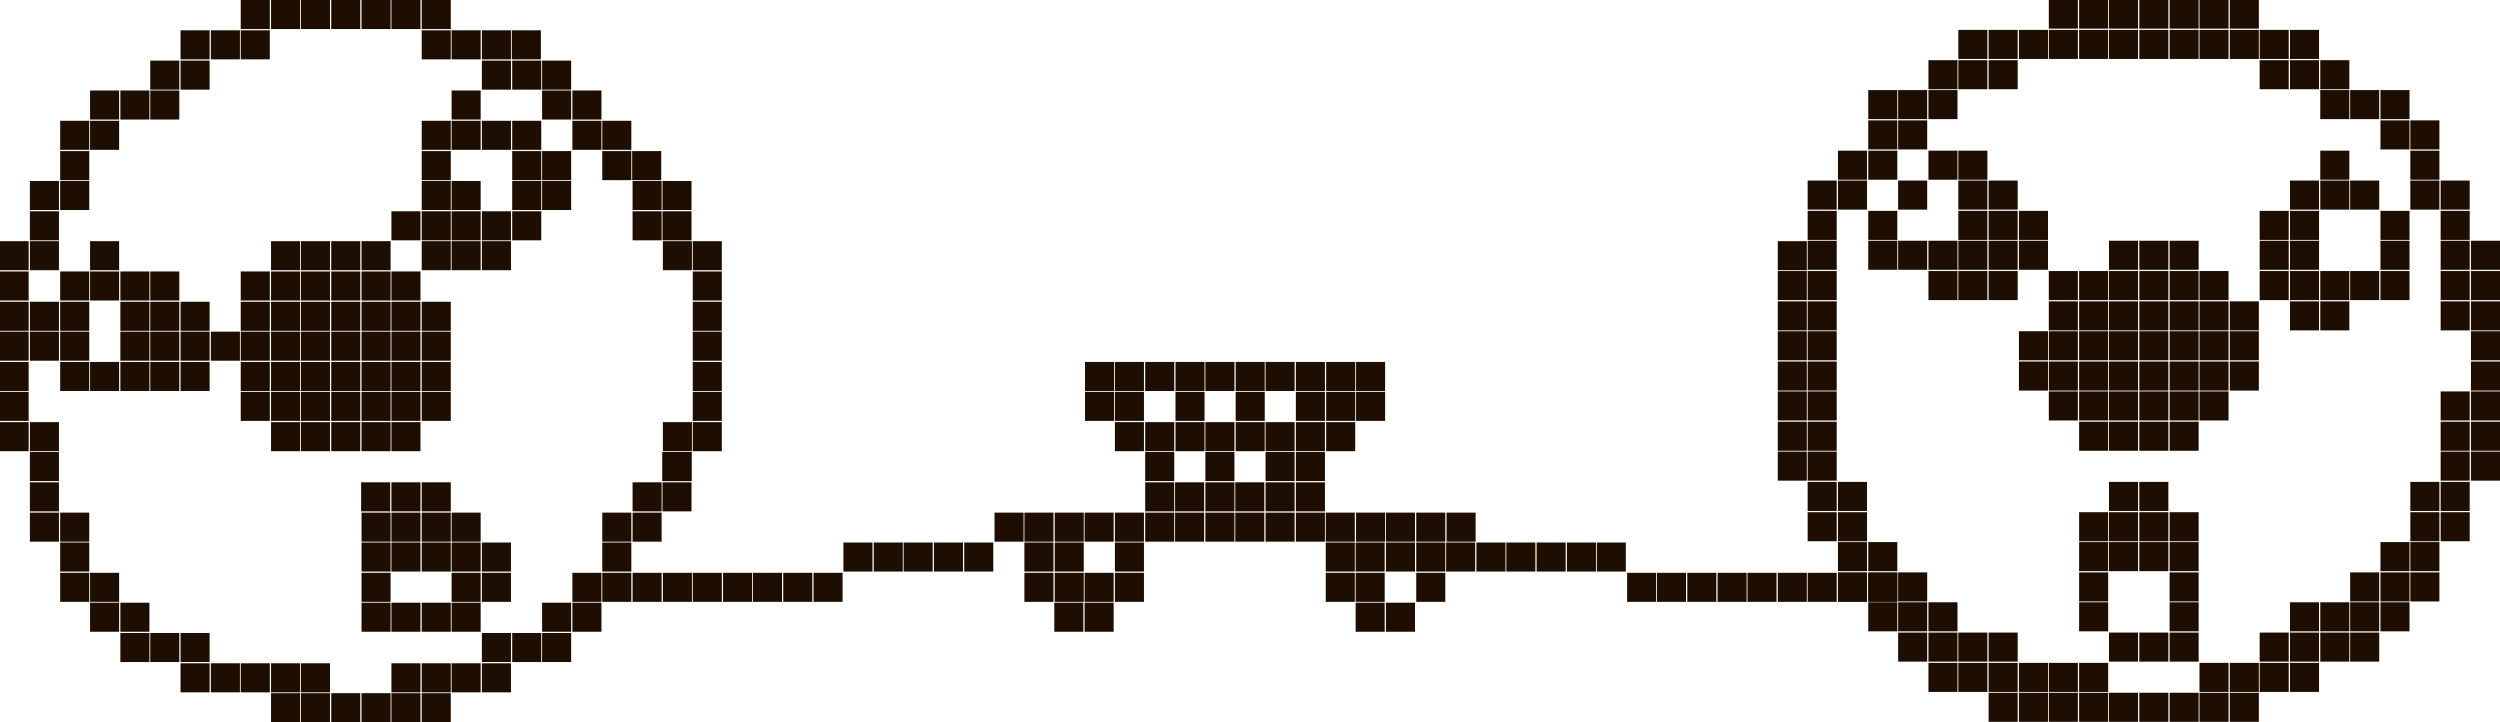<?xml version="1.0" encoding="utf-8"?>
<!-- Generator: Adobe Illustrator 27.3.1, SVG Export Plug-In . SVG Version: 6.00 Build 0)  -->
<svg version="1.1" xmlns="http://www.w3.org/2000/svg" xmlns:xlink="http://www.w3.org/1999/xlink" x="0px" y="0px"
	 viewBox="0 0 602.3 174" style="enable-background:new 0 0 602.3 174;" xml:space="preserve">
<style type="text/css">
	.st0{fill:#1E0E01;}
</style>
<g id="Слой_2">
	<rect x="152.4" y="138" class="st0" width="7" height="7"/>
	<rect x="159.7" y="138" class="st0" width="7" height="7"/>
	<rect x="166.9" y="138" class="st0" width="7" height="7"/>
	<rect x="174.2" y="138" class="st0" width="7" height="7"/>
	<rect x="181.4" y="138" class="st0" width="7" height="7"/>
	<rect x="188.7" y="138" class="st0" width="7" height="7"/>
	<rect x="196" y="138" class="st0" width="7" height="7"/>
	<rect x="210.5" y="130.7" class="st0" width="7" height="7"/>
	<rect x="203.2" y="130.7" class="st0" width="7" height="7"/>
	<rect x="217.7" y="130.7" class="st0" width="7" height="7"/>
	<rect x="225" y="130.7" class="st0" width="7" height="7"/>
	<rect x="232.3" y="130.7" class="st0" width="7" height="7"/>
	<rect x="239.6" y="123.5" class="st0" width="7" height="7"/>
	<rect x="246.8" y="123.5" class="st0" width="7" height="7"/>
	<rect x="246.8" y="130.7" class="st0" width="7" height="7"/>
	<rect x="246.8" y="138" class="st0" width="7" height="7"/>
	<rect x="254.1" y="123.5" class="st0" width="7" height="7"/>
	<rect x="261.4" y="87.2" class="st0" width="7" height="7"/>
	<rect x="261.4" y="94.4" class="st0" width="7" height="7"/>
	<rect x="254.1" y="130.7" class="st0" width="7" height="7"/>
	<rect x="261.3" y="123.5" class="st0" width="7" height="7"/>
	<rect x="268.6" y="87.2" class="st0" width="7" height="7"/>
	<rect x="268.6" y="94.4" class="st0" width="7" height="7"/>
	<rect x="268.6" y="101.7" class="st0" width="7" height="7"/>
	<rect x="261.3" y="138" class="st0" width="7" height="7"/>
	<rect x="254.1" y="138" class="st0" width="7" height="7"/>
	<rect x="268.6" y="123.5" class="st0" width="7" height="7"/>
	<rect x="275.9" y="87.2" class="st0" width="7" height="7"/>
	<rect x="275.9" y="101.7" class="st0" width="7" height="7"/>
	<rect x="275.9" y="108.9" class="st0" width="7" height="7"/>
	<rect x="268.6" y="130.7" class="st0" width="7" height="7"/>
	<rect x="268.6" y="138" class="st0" width="7" height="7"/>
	<rect x="275.9" y="116.2" class="st0" width="7" height="7"/>
	<rect x="275.9" y="123.5" class="st0" width="7" height="7"/>
	<rect x="283.2" y="87.2" class="st0" width="7" height="7"/>
	<rect x="283.2" y="94.4" class="st0" width="7" height="7"/>
	<rect x="283.2" y="101.7" class="st0" width="7" height="7"/>
	<rect x="283.1" y="116.2" class="st0" width="7" height="7"/>
	<rect x="283.1" y="123.5" class="st0" width="7" height="7"/>
	<rect x="290.4" y="87.2" class="st0" width="7" height="7"/>
	<rect x="290.4" y="101.7" class="st0" width="7" height="7"/>
	<rect x="290.4" y="108.9" class="st0" width="7" height="7"/>
	<rect x="290.4" y="116.2" class="st0" width="7" height="7"/>
	<rect x="290.4" y="123.5" class="st0" width="7" height="7"/>
	<rect x="297.7" y="87.2" class="st0" width="7" height="7"/>
	<rect x="297.7" y="94.4" class="st0" width="7" height="7"/>
	<rect x="297.7" y="101.7" class="st0" width="7" height="7"/>
	<rect x="297.6" y="116.2" class="st0" width="7" height="7"/>
	<rect x="297.6" y="123.5" class="st0" width="7" height="7"/>
	<rect x="304.9" y="87.2" class="st0" width="7" height="7"/>
	<rect x="304.9" y="101.7" class="st0" width="7" height="7"/>
	<rect x="304.9" y="108.9" class="st0" width="7" height="7"/>
	<rect x="304.9" y="116.2" class="st0" width="7" height="7"/>
	<rect x="304.9" y="123.5" class="st0" width="7" height="7"/>
	<rect x="312.2" y="87.2" class="st0" width="7" height="7"/>
	<rect x="312.2" y="94.4" class="st0" width="7" height="7"/>
	<rect x="312.2" y="101.7" class="st0" width="7" height="7"/>
	<rect x="312.2" y="108.9" class="st0" width="7" height="7"/>
	<rect x="312.2" y="116.2" class="st0" width="7" height="7"/>
	<rect x="312.2" y="123.5" class="st0" width="7" height="7"/>
	<rect x="319.5" y="87.2" class="st0" width="7" height="7"/>
	<rect x="319.5" y="94.4" class="st0" width="7" height="7"/>
	<rect x="319.5" y="101.7" class="st0" width="7" height="7"/>
	<rect x="319.4" y="123.5" class="st0" width="7" height="7"/>
	<rect x="326.7" y="87.2" class="st0" width="7" height="7"/>
	<rect x="326.7" y="94.4" class="st0" width="7" height="7"/>
	<rect x="319.4" y="130.7" class="st0" width="7" height="7"/>
	<rect x="319.4" y="138" class="st0" width="7" height="7"/>
	<rect x="326.7" y="123.5" class="st0" width="7" height="7"/>
	<rect x="333.9" y="130.7" class="st0" width="7" height="7"/>
	<rect x="326.6" y="130.7" class="st0" width="7" height="7"/>
	<rect x="333.9" y="123.5" class="st0" width="7" height="7"/>
	<rect x="326.6" y="138" class="st0" width="7" height="7"/>
	<rect x="341.2" y="123.5" class="st0" width="7" height="7"/>
	<rect x="341.2" y="130.7" class="st0" width="7" height="7"/>
	<rect x="341.2" y="138" class="st0" width="7" height="7"/>
	<rect x="254" y="145.2" class="st0" width="7" height="7"/>
	<rect x="261.3" y="145.2" class="st0" width="7" height="7"/>
	<rect x="326.6" y="145.2" class="st0" width="7" height="7"/>
	<rect x="333.9" y="145.2" class="st0" width="7" height="7"/>
	<rect x="348.5" y="123.5" class="st0" width="7" height="7"/>
	<rect x="348.4" y="130.7" class="st0" width="7" height="7"/>
	<rect x="355.7" y="130.7" class="st0" width="7" height="7"/>
	<rect x="362.9" y="130.7" class="st0" width="7" height="7"/>
	<rect x="370.2" y="130.7" class="st0" width="7" height="7"/>
	<rect x="377.5" y="130.7" class="st0" width="7" height="7"/>
	<rect x="384.7" y="130.7" class="st0" width="7" height="7"/>
	<rect x="392" y="138" class="st0" width="7" height="7"/>
	<rect x="399.2" y="138" class="st0" width="7" height="7"/>
	<rect x="406.5" y="138" class="st0" width="7" height="7"/>
	<rect x="413.8" y="138" class="st0" width="7" height="7"/>
	<rect x="421" y="138" class="st0" width="7" height="7"/>
	<rect x="428.3" y="138" class="st0" width="7" height="7"/>
	<rect x="435.5" y="138" class="st0" width="7" height="7"/>
	<rect x="442.8" y="138" class="st0" width="7" height="7"/>
	<rect x="450.1" y="138" class="st0" width="7" height="7"/>
</g>
<g id="Слой_1">
	<rect x="-0.1" y="58.1" class="st0" width="7" height="7"/>
	<rect x="-0.1" y="65.4" class="st0" width="7" height="7"/>
	<rect x="-0.1" y="72.7" class="st0" width="7" height="7"/>
	<rect x="-0.1" y="79.9" class="st0" width="7" height="7"/>
	<rect x="-0.1" y="87.2" class="st0" width="7" height="7"/>
	<rect x="-0.1" y="94.4" class="st0" width="7" height="7"/>
	<rect x="-0.1" y="101.7" class="st0" width="7" height="7"/>
	<rect x="7.2" y="43.6" class="st0" width="7" height="7"/>
	<rect x="7.2" y="50.9" class="st0" width="7" height="7"/>
	<rect x="7.2" y="58.1" class="st0" width="7" height="7"/>
	<rect x="7.2" y="72.7" class="st0" width="7" height="7"/>
	<rect x="7.2" y="79.9" class="st0" width="7" height="7"/>
	<rect x="7.2" y="101.7" class="st0" width="7" height="7"/>
	<rect x="7.2" y="108.9" class="st0" width="7" height="7"/>
	<rect x="7.2" y="116.2" class="st0" width="7" height="7"/>
	<rect x="7.2" y="123.5" class="st0" width="7" height="7"/>
	<rect x="14.5" y="29.1" class="st0" width="7" height="7"/>
	<rect x="14.5" y="36.4" class="st0" width="7" height="7"/>
	<rect x="14.5" y="43.6" class="st0" width="7" height="7"/>
	<rect x="14.5" y="65.4" class="st0" width="7" height="7"/>
	<rect x="14.5" y="72.7" class="st0" width="7" height="7"/>
	<rect x="14.5" y="79.9" class="st0" width="7" height="7"/>
	<rect x="14.5" y="87.2" class="st0" width="7" height="7"/>
	<rect x="14.5" y="123.5" class="st0" width="7" height="7"/>
	<rect x="14.5" y="130.7" class="st0" width="7" height="7"/>
	<rect x="14.5" y="138" class="st0" width="7" height="7"/>
	<rect x="21.7" y="21.8" class="st0" width="7" height="7"/>
	<rect x="21.7" y="29.1" class="st0" width="7" height="7"/>
	<rect x="21.7" y="58.1" class="st0" width="7" height="7"/>
	<rect x="21.7" y="65.4" class="st0" width="7" height="7"/>
	<rect x="21.7" y="87.2" class="st0" width="7" height="7"/>
	<rect x="21.7" y="138" class="st0" width="7" height="7"/>
	<rect x="21.7" y="145.2" class="st0" width="7" height="7"/>
	<rect x="29" y="21.8" class="st0" width="7" height="7"/>
	<rect x="29" y="65.4" class="st0" width="7" height="7"/>
	<rect x="29" y="72.7" class="st0" width="7" height="7"/>
	<rect x="29" y="79.9" class="st0" width="7" height="7"/>
	<rect x="29" y="87.2" class="st0" width="7" height="7"/>
	<rect x="29" y="145.2" class="st0" width="7" height="7"/>
	<rect x="29" y="152.5" class="st0" width="7" height="7"/>
	<rect x="36.2" y="14.6" class="st0" width="7" height="7"/>
	<rect x="36.2" y="21.8" class="st0" width="7" height="7"/>
	<rect x="36.2" y="65.4" class="st0" width="7" height="7"/>
	<rect x="36.2" y="72.7" class="st0" width="7" height="7"/>
	<rect x="36.2" y="79.9" class="st0" width="7" height="7"/>
	<rect x="36.2" y="87.2" class="st0" width="7" height="7"/>
	<rect x="36.2" y="152.5" class="st0" width="7" height="7"/>
	<rect x="43.5" y="7.3" class="st0" width="7" height="7"/>
	<rect x="43.5" y="14.6" class="st0" width="7" height="7"/>
	<rect x="43.5" y="72.7" class="st0" width="7" height="7"/>
	<rect x="43.5" y="79.9" class="st0" width="7" height="7"/>
	<rect x="43.5" y="87.2" class="st0" width="7" height="7"/>
	<rect x="43.5" y="152.5" class="st0" width="7" height="7"/>
	<rect x="43.5" y="159.8" class="st0" width="7" height="7"/>
	<rect x="50.8" y="7.3" class="st0" width="7" height="7"/>
	<rect x="50.8" y="79.9" class="st0" width="7" height="7"/>
	<rect x="50.8" y="159.8" class="st0" width="7" height="7"/>
	<rect x="58" class="st0" width="7" height="7"/>
	<rect x="58" y="7.3" class="st0" width="7" height="7"/>
	<rect x="58" y="65.4" class="st0" width="7" height="7"/>
	<rect x="58" y="72.7" class="st0" width="7" height="7"/>
	<rect x="58" y="79.9" class="st0" width="7" height="7"/>
	<rect x="58" y="87.2" class="st0" width="7" height="7"/>
	<rect x="58" y="94.4" class="st0" width="7" height="7"/>
	<rect x="58" y="159.8" class="st0" width="7" height="7"/>
	<rect x="65.3" class="st0" width="7" height="7"/>
	<rect x="65.3" y="58.1" class="st0" width="7" height="7"/>
	<rect x="65.3" y="65.4" class="st0" width="7" height="7"/>
	<rect x="65.3" y="72.7" class="st0" width="7" height="7"/>
	<rect x="65.3" y="79.9" class="st0" width="7" height="7"/>
	<rect x="65.3" y="87.2" class="st0" width="7" height="7"/>
	<rect x="65.3" y="94.4" class="st0" width="7" height="7"/>
	<rect x="65.3" y="101.7" class="st0" width="7" height="7"/>
	<rect x="65.3" y="159.8" class="st0" width="7" height="7"/>
	<rect x="72.5" y="159.8" class="st0" width="7" height="7"/>
	<rect x="65.3" y="167" class="st0" width="7" height="7"/>
	<rect x="72.5" class="st0" width="7" height="7"/>
	<rect x="72.5" y="58.1" class="st0" width="7" height="7"/>
	<rect x="72.5" y="65.4" class="st0" width="7" height="7"/>
	<rect x="72.5" y="72.7" class="st0" width="7" height="7"/>
	<rect x="72.5" y="79.9" class="st0" width="7" height="7"/>
	<rect x="72.5" y="87.2" class="st0" width="7" height="7"/>
	<rect x="72.5" y="94.4" class="st0" width="7" height="7"/>
	<rect x="72.5" y="101.7" class="st0" width="7" height="7"/>
	<rect x="72.5" y="167" class="st0" width="7" height="7"/>
	<rect x="79.8" class="st0" width="7" height="7"/>
	<rect x="79.8" y="58.1" class="st0" width="7" height="7"/>
	<rect x="79.8" y="65.4" class="st0" width="7" height="7"/>
	<rect x="79.8" y="72.7" class="st0" width="7" height="7"/>
	<rect x="79.8" y="79.9" class="st0" width="7" height="7"/>
	<rect x="79.8" y="87.2" class="st0" width="7" height="7"/>
	<rect x="79.8" y="94.4" class="st0" width="7" height="7"/>
	<rect x="79.8" y="101.7" class="st0" width="7" height="7"/>
	<rect x="87" y="116.2" class="st0" width="7" height="7"/>
	<rect x="79.8" y="167" class="st0" width="7" height="7"/>
	<rect x="87.1" class="st0" width="7" height="7"/>
	<rect x="87.1" y="58.1" class="st0" width="7" height="7"/>
	<rect x="87.1" y="65.4" class="st0" width="7" height="7"/>
	<rect x="87.1" y="72.7" class="st0" width="7" height="7"/>
	<rect x="87.1" y="79.9" class="st0" width="7" height="7"/>
	<rect x="87.1" y="87.2" class="st0" width="7" height="7"/>
	<rect x="87.1" y="94.4" class="st0" width="7" height="7"/>
	<rect x="87.1" y="101.7" class="st0" width="7" height="7"/>
	<rect x="87.1" y="123.5" class="st0" width="7" height="7"/>
	<rect x="87.1" y="130.7" class="st0" width="7" height="7"/>
	<rect x="87.1" y="138" class="st0" width="7" height="7"/>
	<rect x="87.1" y="145.2" class="st0" width="7" height="7"/>
	<rect x="94.3" y="116.2" class="st0" width="7" height="7"/>
	<rect x="94.3" y="123.5" class="st0" width="7" height="7"/>
	<rect x="94.3" y="130.7" class="st0" width="7" height="7"/>
	<rect x="94.3" y="145.2" class="st0" width="7" height="7"/>
	<rect x="101.6" y="116.2" class="st0" width="7" height="7"/>
	<rect x="101.6" y="123.5" class="st0" width="7" height="7"/>
	<rect x="101.6" y="130.7" class="st0" width="7" height="7"/>
	<rect x="101.6" y="145.2" class="st0" width="7" height="7"/>
	<rect x="87.1" y="167" class="st0" width="7" height="7"/>
	<rect x="94.3" class="st0" width="7" height="7"/>
	<rect x="94.3" y="50.9" class="st0" width="7" height="7"/>
	<rect x="94.3" y="65.4" class="st0" width="7" height="7"/>
	<rect x="94.3" y="72.7" class="st0" width="7" height="7"/>
	<rect x="94.3" y="79.9" class="st0" width="7" height="7"/>
	<rect x="94.3" y="87.2" class="st0" width="7" height="7"/>
	<rect x="94.3" y="94.4" class="st0" width="7" height="7"/>
	<rect x="94.3" y="101.7" class="st0" width="7" height="7"/>
	<rect x="94.3" y="159.8" class="st0" width="7" height="7"/>
	<rect x="94.3" y="167" class="st0" width="7" height="7"/>
	<rect x="101.6" class="st0" width="7" height="7"/>
	<rect x="101.6" y="7.3" class="st0" width="7" height="7"/>
	<rect x="101.6" y="29.1" class="st0" width="7" height="7"/>
	<rect x="101.6" y="36.4" class="st0" width="7" height="7"/>
	<rect x="101.6" y="43.6" class="st0" width="7" height="7"/>
	<rect x="101.6" y="50.9" class="st0" width="7" height="7"/>
	<rect x="101.6" y="58.1" class="st0" width="7" height="7"/>
	<rect x="101.6" y="72.7" class="st0" width="7" height="7"/>
	<rect x="101.6" y="79.9" class="st0" width="7" height="7"/>
	<rect x="101.6" y="87.2" class="st0" width="7" height="7"/>
	<rect x="101.6" y="94.4" class="st0" width="7" height="7"/>
	<rect x="108.8" y="123.5" class="st0" width="7" height="7"/>
	<rect x="108.8" y="130.7" class="st0" width="7" height="7"/>
	<rect x="108.8" y="138" class="st0" width="7" height="7"/>
	<rect x="108.8" y="145.2" class="st0" width="7" height="7"/>
	<rect x="116.1" y="130.7" class="st0" width="7" height="7"/>
	<rect x="116.1" y="138" class="st0" width="7" height="7"/>
	<rect x="101.6" y="159.8" class="st0" width="7" height="7"/>
	<rect x="101.6" y="167" class="st0" width="7" height="7"/>
	<rect x="108.8" y="7.3" class="st0" width="7" height="7"/>
	<rect x="108.8" y="21.8" class="st0" width="7" height="7"/>
	<rect x="108.8" y="29.1" class="st0" width="7" height="7"/>
	<rect x="108.8" y="43.6" class="st0" width="7" height="7"/>
	<rect x="108.8" y="50.9" class="st0" width="7" height="7"/>
	<rect x="108.8" y="58.1" class="st0" width="7" height="7"/>
	<rect x="108.8" y="159.8" class="st0" width="7" height="7"/>
	<rect x="116.1" y="7.3" class="st0" width="7" height="7"/>
	<rect x="123.3" y="7.3" class="st0" width="7" height="7"/>
	<rect x="116.1" y="14.6" class="st0" width="7" height="7"/>
	<rect x="116.1" y="29.1" class="st0" width="7" height="7"/>
	<rect x="116.1" y="50.9" class="st0" width="7" height="7"/>
	<rect x="116.1" y="58.1" class="st0" width="7" height="7"/>
	<rect x="116.1" y="152.5" class="st0" width="7" height="7"/>
	<rect x="116.1" y="159.8" class="st0" width="7" height="7"/>
	<rect x="123.4" y="14.6" class="st0" width="7" height="7"/>
	<rect x="130.6" y="14.6" class="st0" width="7" height="7"/>
	<rect x="123.4" y="29.1" class="st0" width="7" height="7"/>
	<rect x="123.4" y="36.4" class="st0" width="7" height="7"/>
	<rect x="123.4" y="43.6" class="st0" width="7" height="7"/>
	<rect x="123.4" y="50.9" class="st0" width="7" height="7"/>
	<rect x="123.4" y="152.5" class="st0" width="7" height="7"/>
	<rect x="130.6" y="21.8" class="st0" width="7" height="7"/>
	<rect x="130.6" y="36.4" class="st0" width="7" height="7"/>
	<rect x="130.6" y="43.6" class="st0" width="7" height="7"/>
	<rect x="130.6" y="145.2" class="st0" width="7" height="7"/>
	<rect x="130.6" y="152.5" class="st0" width="7" height="7"/>
	<rect x="137.9" y="21.8" class="st0" width="7" height="7"/>
	<rect x="137.9" y="29.1" class="st0" width="7" height="7"/>
	<rect x="145.1" y="29.1" class="st0" width="7" height="7"/>
	<rect x="137.9" y="138" class="st0" width="7" height="7"/>
	<rect x="137.9" y="145.2" class="st0" width="7" height="7"/>
	<rect x="145.1" y="36.4" class="st0" width="7" height="7"/>
	<rect x="152.3" y="36.4" class="st0" width="7" height="7"/>
	<rect x="145.1" y="123.5" class="st0" width="7" height="7"/>
	<rect x="145.1" y="130.7" class="st0" width="7" height="7"/>
	<rect x="145.1" y="138" class="st0" width="7" height="7"/>
	<rect x="152.4" y="43.6" class="st0" width="7" height="7"/>
	<rect x="159.6" y="43.6" class="st0" width="7" height="7"/>
	<rect x="152.4" y="50.9" class="st0" width="7" height="7"/>
	<rect x="159.6" y="50.9" class="st0" width="7" height="7"/>
	<rect x="152.4" y="116.2" class="st0" width="7" height="7"/>
	<rect x="152.4" y="123.5" class="st0" width="7" height="7"/>
	<rect x="159.7" y="58.1" class="st0" width="7" height="7"/>
	<rect x="166.9" y="58.1" class="st0" width="7" height="7"/>
	<rect x="166.9" y="65.4" class="st0" width="7" height="7"/>
	<rect x="166.9" y="72.7" class="st0" width="7" height="7"/>
	<rect x="166.9" y="79.9" class="st0" width="7" height="7"/>
	<rect x="166.9" y="87.2" class="st0" width="7" height="7"/>
	<rect x="166.9" y="94.4" class="st0" width="7" height="7"/>
	<rect x="159.7" y="101.7" class="st0" width="7" height="7"/>
	<rect x="159.6" y="108.9" class="st0" width="7" height="7"/>
	<rect x="159.6" y="108.9" class="st0" width="7" height="7"/>
	<rect x="159.6" y="116.2" class="st0" width="7" height="7"/>
	<rect x="166.9" y="101.7" class="st0" width="7" height="7"/>
	<rect x="428.3" y="72.6" class="st0" width="7" height="7"/>
	<rect x="428.3" y="65.3" class="st0" width="7" height="7"/>
	<rect x="428.3" y="58.1" class="st0" width="7" height="7"/>
	<rect x="428.3" y="79.8" class="st0" width="7" height="7"/>
	<rect x="428.3" y="87.1" class="st0" width="7" height="7"/>
	<rect x="428.3" y="94.3" class="st0" width="7" height="7"/>
	<rect x="428.3" y="101.6" class="st0" width="7" height="7"/>
	<rect x="428.3" y="108.8" class="st0" width="7" height="7"/>
	<rect x="435.5" y="43.5" class="st0" width="7" height="7"/>
	<rect x="435.5" y="50.8" class="st0" width="7" height="7"/>
	<rect x="435.5" y="58" class="st0" width="7" height="7"/>
	<rect x="435.5" y="65.3" class="st0" width="7" height="7"/>
	<rect x="435.5" y="72.6" class="st0" width="7" height="7"/>
	<rect x="435.5" y="79.8" class="st0" width="7" height="7"/>
	<rect x="435.5" y="87.1" class="st0" width="7" height="7"/>
	<rect x="435.5" y="94.3" class="st0" width="7" height="7"/>
	<rect x="435.5" y="101.6" class="st0" width="7" height="7"/>
	<rect x="435.5" y="108.8" class="st0" width="7" height="7"/>
	<rect x="435.5" y="116.1" class="st0" width="7" height="7"/>
	<rect x="435.5" y="123.4" class="st0" width="7" height="7"/>
	<rect x="442.8" y="36.3" class="st0" width="7" height="7"/>
	<rect x="442.8" y="43.5" class="st0" width="7" height="7"/>
	<rect x="442.8" y="116.1" class="st0" width="7" height="7"/>
	<rect x="442.8" y="123.4" class="st0" width="7" height="7"/>
	<rect x="442.8" y="130.6" class="st0" width="7" height="7"/>
	<rect x="442.8" y="137.9" class="st0" width="7" height="7"/>
	<rect x="450.1" y="21.7" class="st0" width="7" height="7"/>
	<rect x="450.1" y="29" class="st0" width="7" height="7"/>
	<rect x="450.1" y="36.3" class="st0" width="7" height="7"/>
	<rect x="450.1" y="50.8" class="st0" width="7" height="7"/>
	<rect x="450.1" y="58" class="st0" width="7" height="7"/>
	<rect x="450.1" y="130.6" class="st0" width="7" height="7"/>
	<rect x="450.1" y="137.9" class="st0" width="7" height="7"/>
	<rect x="450.1" y="145.1" class="st0" width="7" height="7"/>
	<rect x="457.3" y="21.7" class="st0" width="7" height="7"/>
	<rect x="457.3" y="29" class="st0" width="7" height="7"/>
	<rect x="457.3" y="43.5" class="st0" width="7" height="7"/>
	<rect x="457.3" y="58" class="st0" width="7" height="7"/>
	<rect x="457.3" y="137.9" class="st0" width="7" height="7"/>
	<rect x="457.3" y="145.1" class="st0" width="7" height="7"/>
	<rect x="457.3" y="152.4" class="st0" width="7" height="7"/>
	<rect x="464.6" y="14.5" class="st0" width="7" height="7"/>
	<rect x="464.6" y="21.7" class="st0" width="7" height="7"/>
	<rect x="464.6" y="36.3" class="st0" width="7" height="7"/>
	<rect x="464.6" y="58" class="st0" width="7" height="7"/>
	<rect x="464.6" y="65.3" class="st0" width="7" height="7"/>
	<rect x="464.6" y="145.1" class="st0" width="7" height="7"/>
	<rect x="464.6" y="152.4" class="st0" width="7" height="7"/>
	<rect x="464.6" y="159.7" class="st0" width="7" height="7"/>
	<rect x="471.8" y="7.2" class="st0" width="7" height="7"/>
	<rect x="471.8" y="14.5" class="st0" width="7" height="7"/>
	<rect x="471.8" y="36.3" class="st0" width="7" height="7"/>
	<rect x="471.8" y="43.5" class="st0" width="7" height="7"/>
	<rect x="471.8" y="50.8" class="st0" width="7" height="7"/>
	<rect x="471.8" y="58" class="st0" width="7" height="7"/>
	<rect x="471.8" y="65.3" class="st0" width="7" height="7"/>
	<rect x="471.8" y="152.4" class="st0" width="7" height="7"/>
	<rect x="471.8" y="159.7" class="st0" width="7" height="7"/>
	<rect x="479.1" y="7.2" class="st0" width="7" height="7"/>
	<rect x="479.1" y="14.5" class="st0" width="7" height="7"/>
	<rect x="479.1" y="43.5" class="st0" width="7" height="7"/>
	<rect x="479.1" y="50.8" class="st0" width="7" height="7"/>
	<rect x="479.1" y="58" class="st0" width="7" height="7"/>
	<rect x="479.1" y="65.3" class="st0" width="7" height="7"/>
	<rect x="479.1" y="152.4" class="st0" width="7" height="7"/>
	<rect x="479.1" y="159.7" class="st0" width="7" height="7"/>
	<rect x="479.1" y="166.9" class="st0" width="7" height="7"/>
	<rect x="486.4" y="7.2" class="st0" width="7" height="7"/>
	<rect x="486.4" y="50.8" class="st0" width="7" height="7"/>
	<rect x="486.4" y="58" class="st0" width="7" height="7"/>
	<rect x="486.4" y="79.8" class="st0" width="7" height="7"/>
	<rect x="486.4" y="87.1" class="st0" width="7" height="7"/>
	<rect x="486.4" y="159.7" class="st0" width="7" height="7"/>
	<rect x="486.4" y="166.9" class="st0" width="7" height="7"/>
	<rect x="493.6" y="-0.1" class="st0" width="7" height="7"/>
	<rect x="493.6" y="7.2" class="st0" width="7" height="7"/>
	<rect x="493.6" y="65.3" class="st0" width="7" height="7"/>
	<rect x="493.6" y="72.6" class="st0" width="7" height="7"/>
	<rect x="493.6" y="79.8" class="st0" width="7" height="7"/>
	<rect x="493.6" y="87.1" class="st0" width="7" height="7"/>
	<rect x="493.6" y="94.3" class="st0" width="7" height="7"/>
	<rect x="493.6" y="159.7" class="st0" width="7" height="7"/>
	<rect x="493.6" y="166.9" class="st0" width="7" height="7"/>
	<rect x="500.9" y="-0.1" class="st0" width="7" height="7"/>
	<rect x="500.9" y="7.2" class="st0" width="7" height="7"/>
	<rect x="500.9" y="65.3" class="st0" width="7" height="7"/>
	<rect x="500.9" y="72.6" class="st0" width="7" height="7"/>
	<rect x="500.9" y="79.8" class="st0" width="7" height="7"/>
	<rect x="500.9" y="87.1" class="st0" width="7" height="7"/>
	<rect x="500.9" y="94.3" class="st0" width="7" height="7"/>
	<rect x="500.9" y="101.6" class="st0" width="7" height="7"/>
	<rect x="500.9" y="123.4" class="st0" width="7" height="7"/>
	<rect x="500.9" y="130.6" class="st0" width="7" height="7"/>
	<rect x="500.9" y="137.9" class="st0" width="7" height="7"/>
	<rect x="500.9" y="145.1" class="st0" width="7" height="7"/>
	<rect x="500.9" y="159.7" class="st0" width="7" height="7"/>
	<rect x="500.9" y="166.9" class="st0" width="7" height="7"/>
	<rect x="508.1" y="-0.1" class="st0" width="7" height="7"/>
	<rect x="508.1" y="7.2" class="st0" width="7" height="7"/>
	<rect x="508.1" y="58" class="st0" width="7" height="7"/>
	<rect x="508.1" y="65.3" class="st0" width="7" height="7"/>
	<rect x="508.1" y="72.6" class="st0" width="7" height="7"/>
	<rect x="508.1" y="79.8" class="st0" width="7" height="7"/>
	<rect x="508.1" y="87.1" class="st0" width="7" height="7"/>
	<rect x="508.1" y="94.3" class="st0" width="7" height="7"/>
	<rect x="508.1" y="101.6" class="st0" width="7" height="7"/>
	<rect x="508.1" y="116.1" class="st0" width="7" height="7"/>
	<rect x="508.1" y="123.4" class="st0" width="7" height="7"/>
	<rect x="508.1" y="130.6" class="st0" width="7" height="7"/>
	<rect x="508.1" y="152.4" class="st0" width="7" height="7"/>
	<rect x="508.1" y="166.9" class="st0" width="7" height="7"/>
	<rect x="515.4" y="-0.1" class="st0" width="7" height="7"/>
	<rect x="515.4" y="7.2" class="st0" width="7" height="7"/>
	<rect x="515.4" y="58" class="st0" width="7" height="7"/>
	<rect x="515.4" y="65.3" class="st0" width="7" height="7"/>
	<rect x="515.4" y="72.6" class="st0" width="7" height="7"/>
	<rect x="515.4" y="79.8" class="st0" width="7" height="7"/>
	<rect x="515.4" y="87.1" class="st0" width="7" height="7"/>
	<rect x="515.4" y="94.3" class="st0" width="7" height="7"/>
	<rect x="515.4" y="101.6" class="st0" width="7" height="7"/>
	<rect x="515.4" y="116.1" class="st0" width="7" height="7"/>
	<rect x="515.4" y="123.4" class="st0" width="7" height="7"/>
	<rect x="515.4" y="130.6" class="st0" width="7" height="7"/>
	<rect x="515.4" y="152.4" class="st0" width="7" height="7"/>
	<rect x="515.4" y="166.9" class="st0" width="7" height="7"/>
	<rect x="522.7" y="-0.1" class="st0" width="7" height="7"/>
	<rect x="522.7" y="7.2" class="st0" width="7" height="7"/>
	<rect x="522.7" y="58" class="st0" width="7" height="7"/>
	<rect x="522.7" y="65.3" class="st0" width="7" height="7"/>
	<rect x="522.7" y="72.6" class="st0" width="7" height="7"/>
	<rect x="522.7" y="79.8" class="st0" width="7" height="7"/>
	<rect x="522.7" y="87.1" class="st0" width="7" height="7"/>
	<rect x="522.7" y="94.3" class="st0" width="7" height="7"/>
	<rect x="522.7" y="101.6" class="st0" width="7" height="7"/>
	<rect x="522.7" y="123.4" class="st0" width="7" height="7"/>
	<rect x="522.7" y="130.6" class="st0" width="7" height="7"/>
	<rect x="522.7" y="137.9" class="st0" width="7" height="7"/>
	<rect x="522.7" y="145.1" class="st0" width="7" height="7"/>
	<rect x="522.7" y="152.4" class="st0" width="7" height="7"/>
	<rect x="522.7" y="166.9" class="st0" width="7" height="7"/>
	<rect x="529.9" y="-0.1" class="st0" width="7" height="7"/>
	<rect x="529.9" y="7.2" class="st0" width="7" height="7"/>
	<rect x="529.9" y="65.3" class="st0" width="7" height="7"/>
	<rect x="529.9" y="72.6" class="st0" width="7" height="7"/>
	<rect x="529.9" y="79.8" class="st0" width="7" height="7"/>
	<rect x="529.9" y="87.1" class="st0" width="7" height="7"/>
	<rect x="529.9" y="94.3" class="st0" width="7" height="7"/>
	<rect x="529.9" y="159.7" class="st0" width="7" height="7"/>
	<rect x="529.9" y="166.9" class="st0" width="7" height="7"/>
	<rect x="537.2" y="-0.1" class="st0" width="7" height="7"/>
	<rect x="537.2" y="7.2" class="st0" width="7" height="7"/>
	<rect x="537.2" y="72.6" class="st0" width="7" height="7"/>
	<rect x="537.2" y="79.8" class="st0" width="7" height="7"/>
	<rect x="537.2" y="87.1" class="st0" width="7" height="7"/>
	<rect x="537.2" y="159.7" class="st0" width="7" height="7"/>
	<rect x="537.2" y="166.9" class="st0" width="7" height="7"/>
	<rect x="544.4" y="7.2" class="st0" width="7" height="7"/>
	<rect x="544.4" y="14.5" class="st0" width="7" height="7"/>
	<rect x="544.4" y="50.8" class="st0" width="7" height="7"/>
	<rect x="544.4" y="58" class="st0" width="7" height="7"/>
	<rect x="544.4" y="65.3" class="st0" width="7" height="7"/>
	<rect x="544.4" y="152.4" class="st0" width="7" height="7"/>
	<rect x="544.4" y="159.7" class="st0" width="7" height="7"/>
	<rect x="551.7" y="7.2" class="st0" width="7" height="7"/>
	<rect x="551.7" y="14.5" class="st0" width="7" height="7"/>
	<rect x="551.7" y="43.5" class="st0" width="7" height="7"/>
	<rect x="551.7" y="50.8" class="st0" width="7" height="7"/>
	<rect x="551.7" y="58" class="st0" width="7" height="7"/>
	<rect x="551.7" y="65.3" class="st0" width="7" height="7"/>
	<rect x="551.7" y="72.6" class="st0" width="7" height="7"/>
	<rect x="551.7" y="145.1" class="st0" width="7" height="7"/>
	<rect x="551.7" y="152.4" class="st0" width="7" height="7"/>
	<rect x="551.7" y="159.7" class="st0" width="7" height="7"/>
	<rect x="559" y="14.5" class="st0" width="7" height="7"/>
	<rect x="559" y="21.7" class="st0" width="7" height="7"/>
	<rect x="559" y="36.3" class="st0" width="7" height="7"/>
	<rect x="559" y="43.5" class="st0" width="7" height="7"/>
	<rect x="559" y="65.3" class="st0" width="7" height="7"/>
	<rect x="559" y="145.1" class="st0" width="7" height="7"/>
	<rect x="559" y="152.4" class="st0" width="7" height="7"/>
	<rect x="566.2" y="21.7" class="st0" width="7" height="7"/>
	<rect x="566.2" y="43.5" class="st0" width="7" height="7"/>
	<rect x="566.2" y="65.3" class="st0" width="7" height="7"/>
	<rect x="566.2" y="137.9" class="st0" width="7" height="7"/>
	<rect x="566.2" y="145.1" class="st0" width="7" height="7"/>
	<rect x="566.2" y="152.4" class="st0" width="7" height="7"/>
	<rect x="573.5" y="21.7" class="st0" width="7" height="7"/>
	<rect x="573.5" y="29" class="st0" width="7" height="7"/>
	<rect x="573.5" y="50.8" class="st0" width="7" height="7"/>
	<rect x="573.5" y="58" class="st0" width="7" height="7"/>
	<rect x="573.5" y="65.3" class="st0" width="7" height="7"/>
	<rect x="573.5" y="130.6" class="st0" width="7" height="7"/>
	<rect x="573.5" y="137.9" class="st0" width="7" height="7"/>
	<rect x="573.5" y="145.1" class="st0" width="7" height="7"/>
	<rect x="580.7" y="36.3" class="st0" width="7" height="7"/>
	<rect x="580.7" y="43.5" class="st0" width="7" height="7"/>
	<rect x="580.7" y="116.1" class="st0" width="7" height="7"/>
	<rect x="580.7" y="123.4" class="st0" width="7" height="7"/>
	<rect x="580.7" y="130.6" class="st0" width="7" height="7"/>
	<rect x="580.7" y="137.9" class="st0" width="7" height="7"/>
	<rect x="588" y="43.5" class="st0" width="7" height="7"/>
	<rect x="588" y="50.8" class="st0" width="7" height="7"/>
	<rect x="588" y="58" class="st0" width="7" height="7"/>
	<rect x="588" y="65.3" class="st0" width="7" height="7"/>
	<rect x="588" y="72.6" class="st0" width="7" height="7"/>
	<rect x="588" y="94.3" class="st0" width="7" height="7"/>
	<rect x="588" y="101.6" class="st0" width="7" height="7"/>
	<rect x="588" y="108.8" class="st0" width="7" height="7"/>
	<rect x="588" y="116.1" class="st0" width="7" height="7"/>
	<rect x="588" y="123.4" class="st0" width="7" height="7"/>
	<rect x="595.3" y="58" class="st0" width="7" height="7"/>
	<rect x="595.3" y="65.3" class="st0" width="7" height="7"/>
	<rect x="595.3" y="72.6" class="st0" width="7" height="7"/>
	<rect x="595.3" y="79.8" class="st0" width="7" height="7"/>
	<rect x="595.3" y="87.1" class="st0" width="7" height="7"/>
	<rect x="595.3" y="94.3" class="st0" width="7" height="7"/>
	<rect x="595.3" y="101.6" class="st0" width="7" height="7"/>
	<rect x="559" y="72.6" class="st0" width="7" height="7"/>
	<rect x="595.3" y="108.8" class="st0" width="7" height="7"/>
	<rect x="580.7" y="29" class="st0" width="7" height="7"/>
</g>
</svg>
